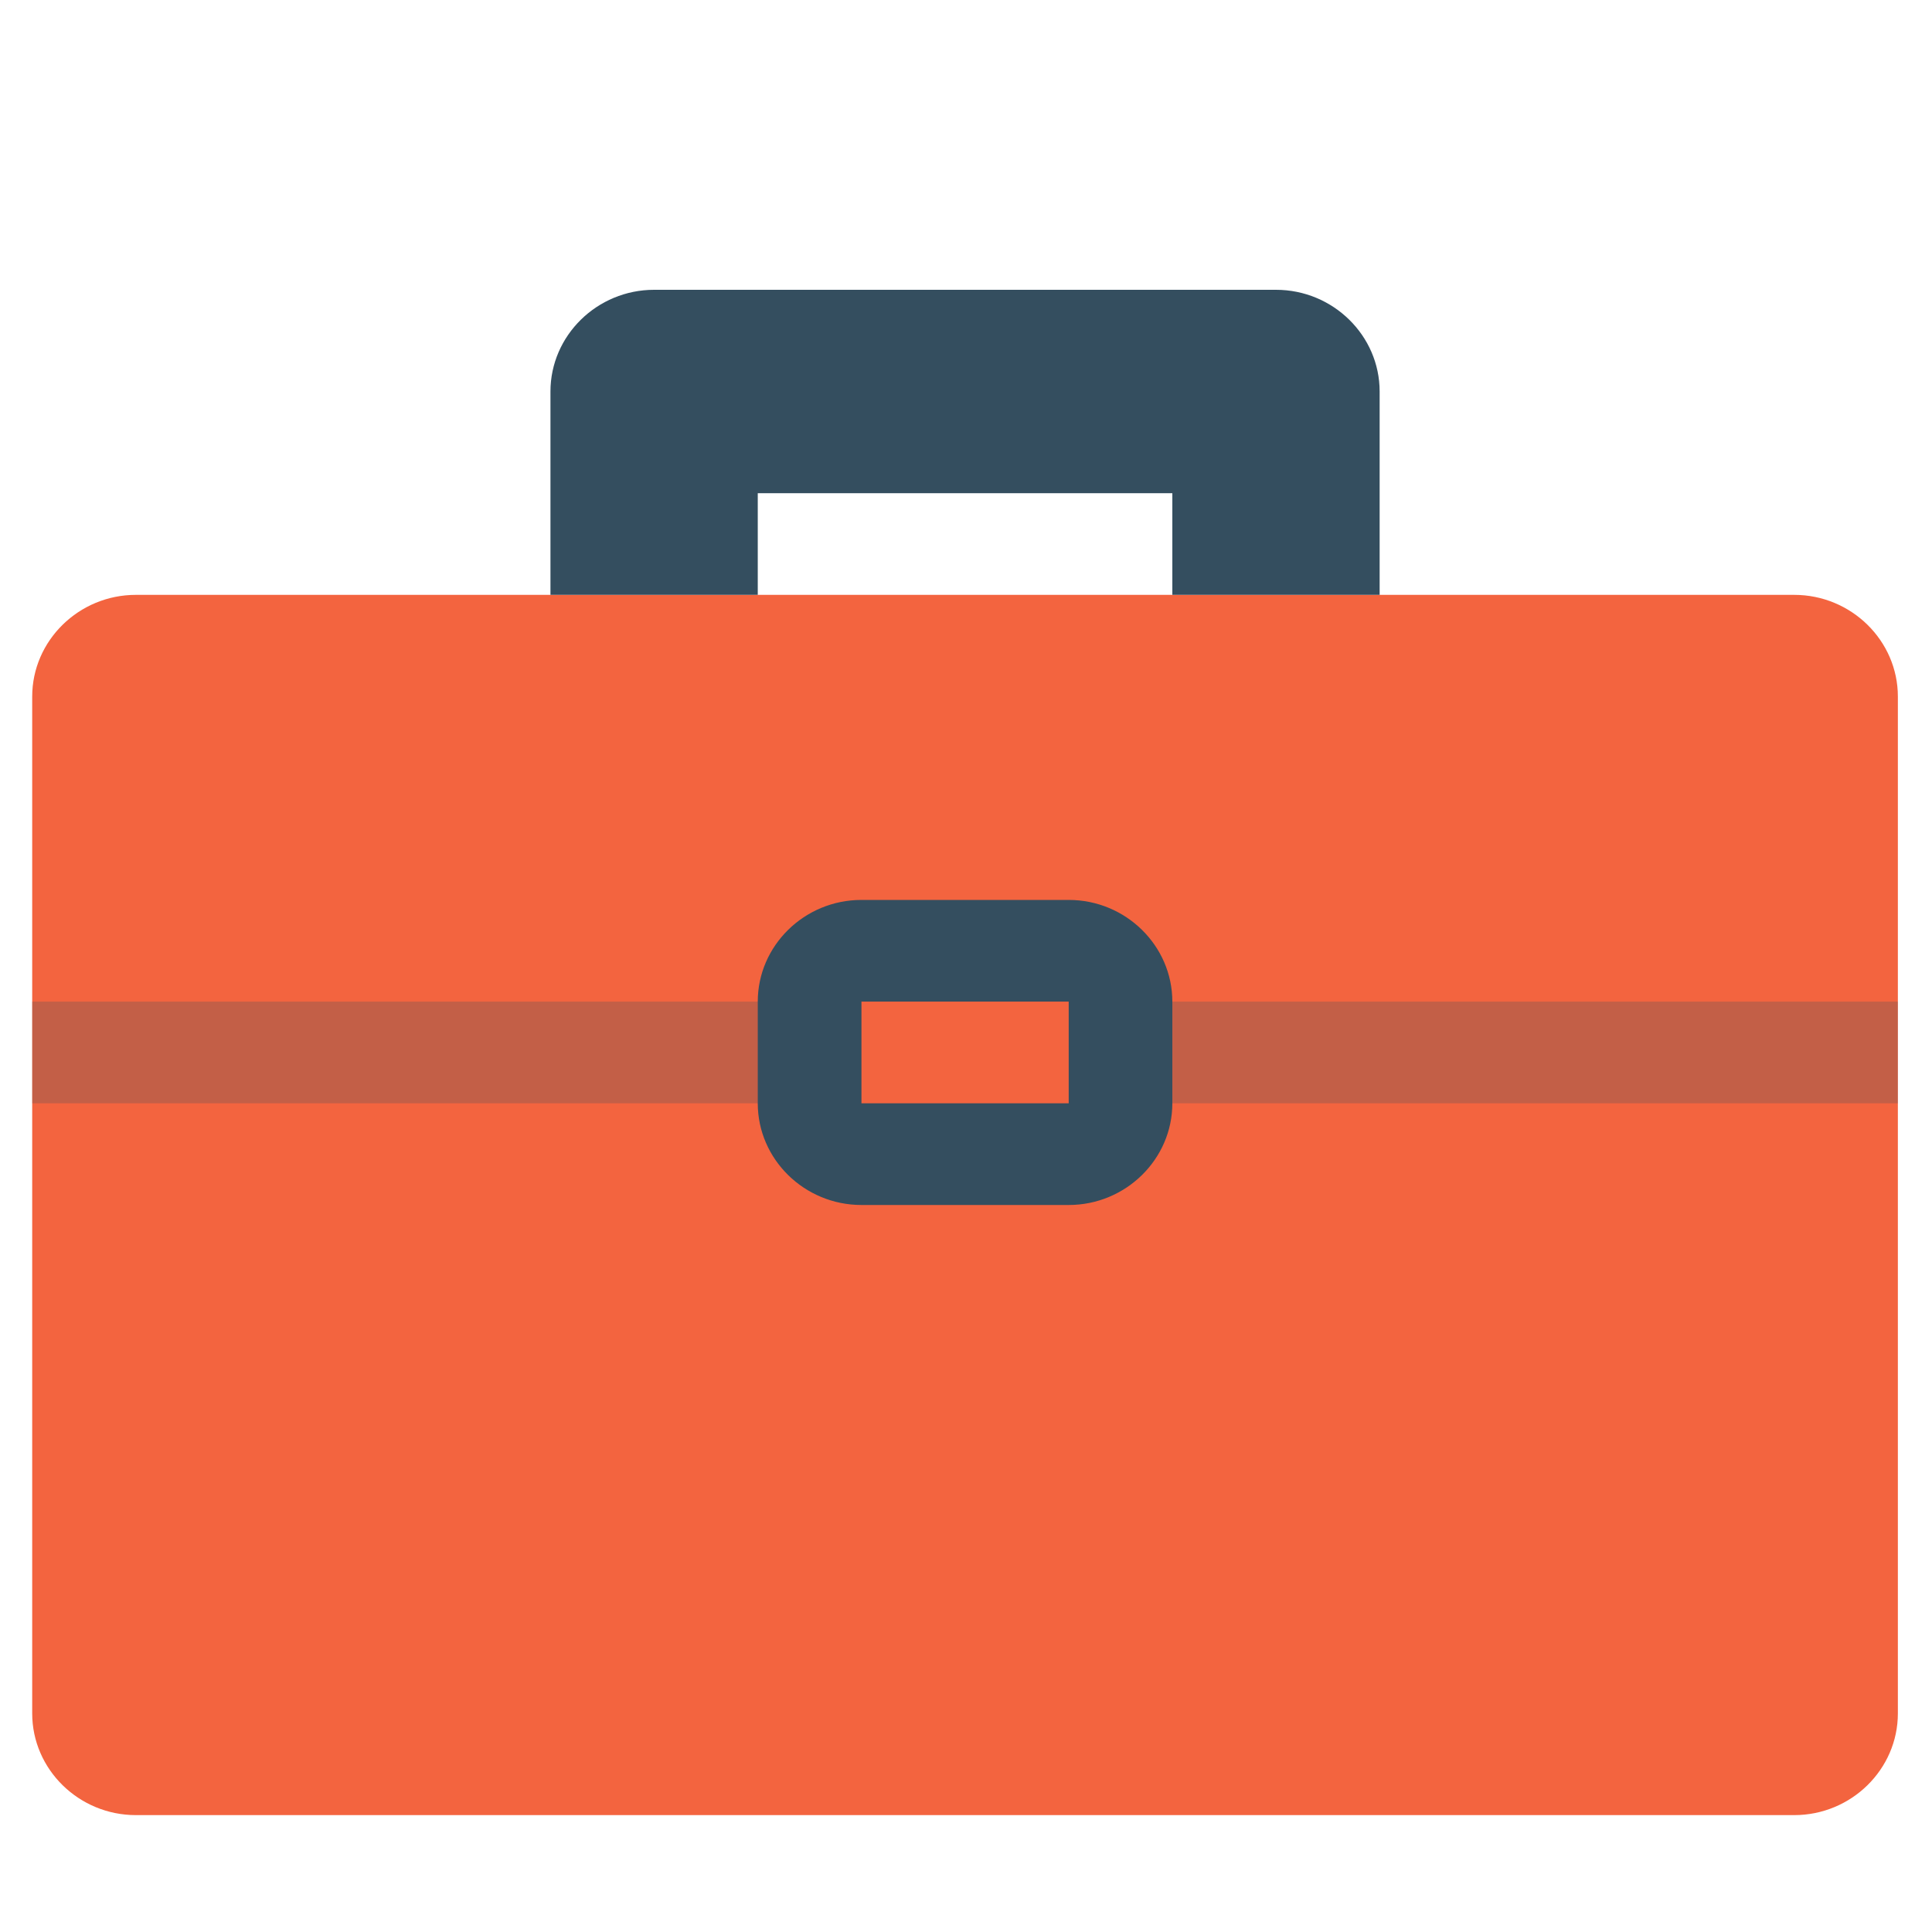 <?xml version="1.0" encoding="UTF-8" standalone="no"?>
<svg width="60px" height="60px" viewBox="0 0 60 60" version="1.1" xmlns="http://www.w3.org/2000/svg" xmlns:xlink="http://www.w3.org/1999/xlink">
    <!-- Generator: Sketch 39.1 (31720) - http://www.bohemiancoding.com/sketch -->
    <title>icon-equipment</title>
    <desc>Created with Sketch.</desc>
    <defs></defs>
    <g id="Dashboard" stroke="none" stroke-width="1" fill="none" fill-rule="evenodd">
        <g id="icon-equipment">
            <g id="Briefcase_2_" transform="translate(1, 9)">
                <g id="Group">
                    <g id="Briefcase" transform="translate(0, 9.474)" fill="#F3643F">
                        <path d="M54.722,0 L3.219,0 C1.449,0 0,1.421 0,3.158 L0,34.738 C0,36.475 1.449,37.896 3.219,37.896 L54.722,37.896 C56.492,37.896 57.94,36.475 57.94,34.738 L57.94,3.158 C57.94,1.421 56.492,0 54.722,0 L54.722,0 Z" id="Shape"></path>
                    </g>
                    <g id="Handle" transform="translate(16.095, 0)" fill="#344E5F">
                        <path d="M22.532,0 L3.219,0 C1.449,0 0,1.421 0,3.158 L0,9.474 L6.438,9.474 L6.438,6.316 L19.313,6.316 L19.313,9.474 L25.751,9.474 L25.751,3.158 C25.751,1.421 24.303,0 22.532,0 L22.532,0 Z M16.095,18.948 L9.657,18.948 C7.886,18.948 6.438,20.369 6.438,22.106 L6.438,25.264 C6.438,27.001 7.886,28.422 9.657,28.422 L16.095,28.422 C17.865,28.422 19.313,27.001 19.313,25.264 L19.313,22.106 C19.313,20.369 17.865,18.948 16.095,18.948 L16.095,18.948 Z M16.095,25.264 L9.657,25.264 L9.657,22.106 L16.095,22.106 L16.095,25.264 L16.095,25.264 Z" id="Shape"></path>
                    </g>
                    <g id="Line_3_" opacity="0.251" transform="translate(0, 22.106)" fill="#344E5F">
                        <g id="Group">
                            <path d="M0,3.158 L25.751,3.158 L25.751,0 L0,0 L0,3.158 L0,3.158 Z M32.189,0 L32.189,3.158 L57.94,3.158 L57.94,0 L32.189,0 L32.189,0 Z" id="Shape"></path>
                        </g>
                    </g>
                </g>
            </g>
        </g>
    </g>
</svg>